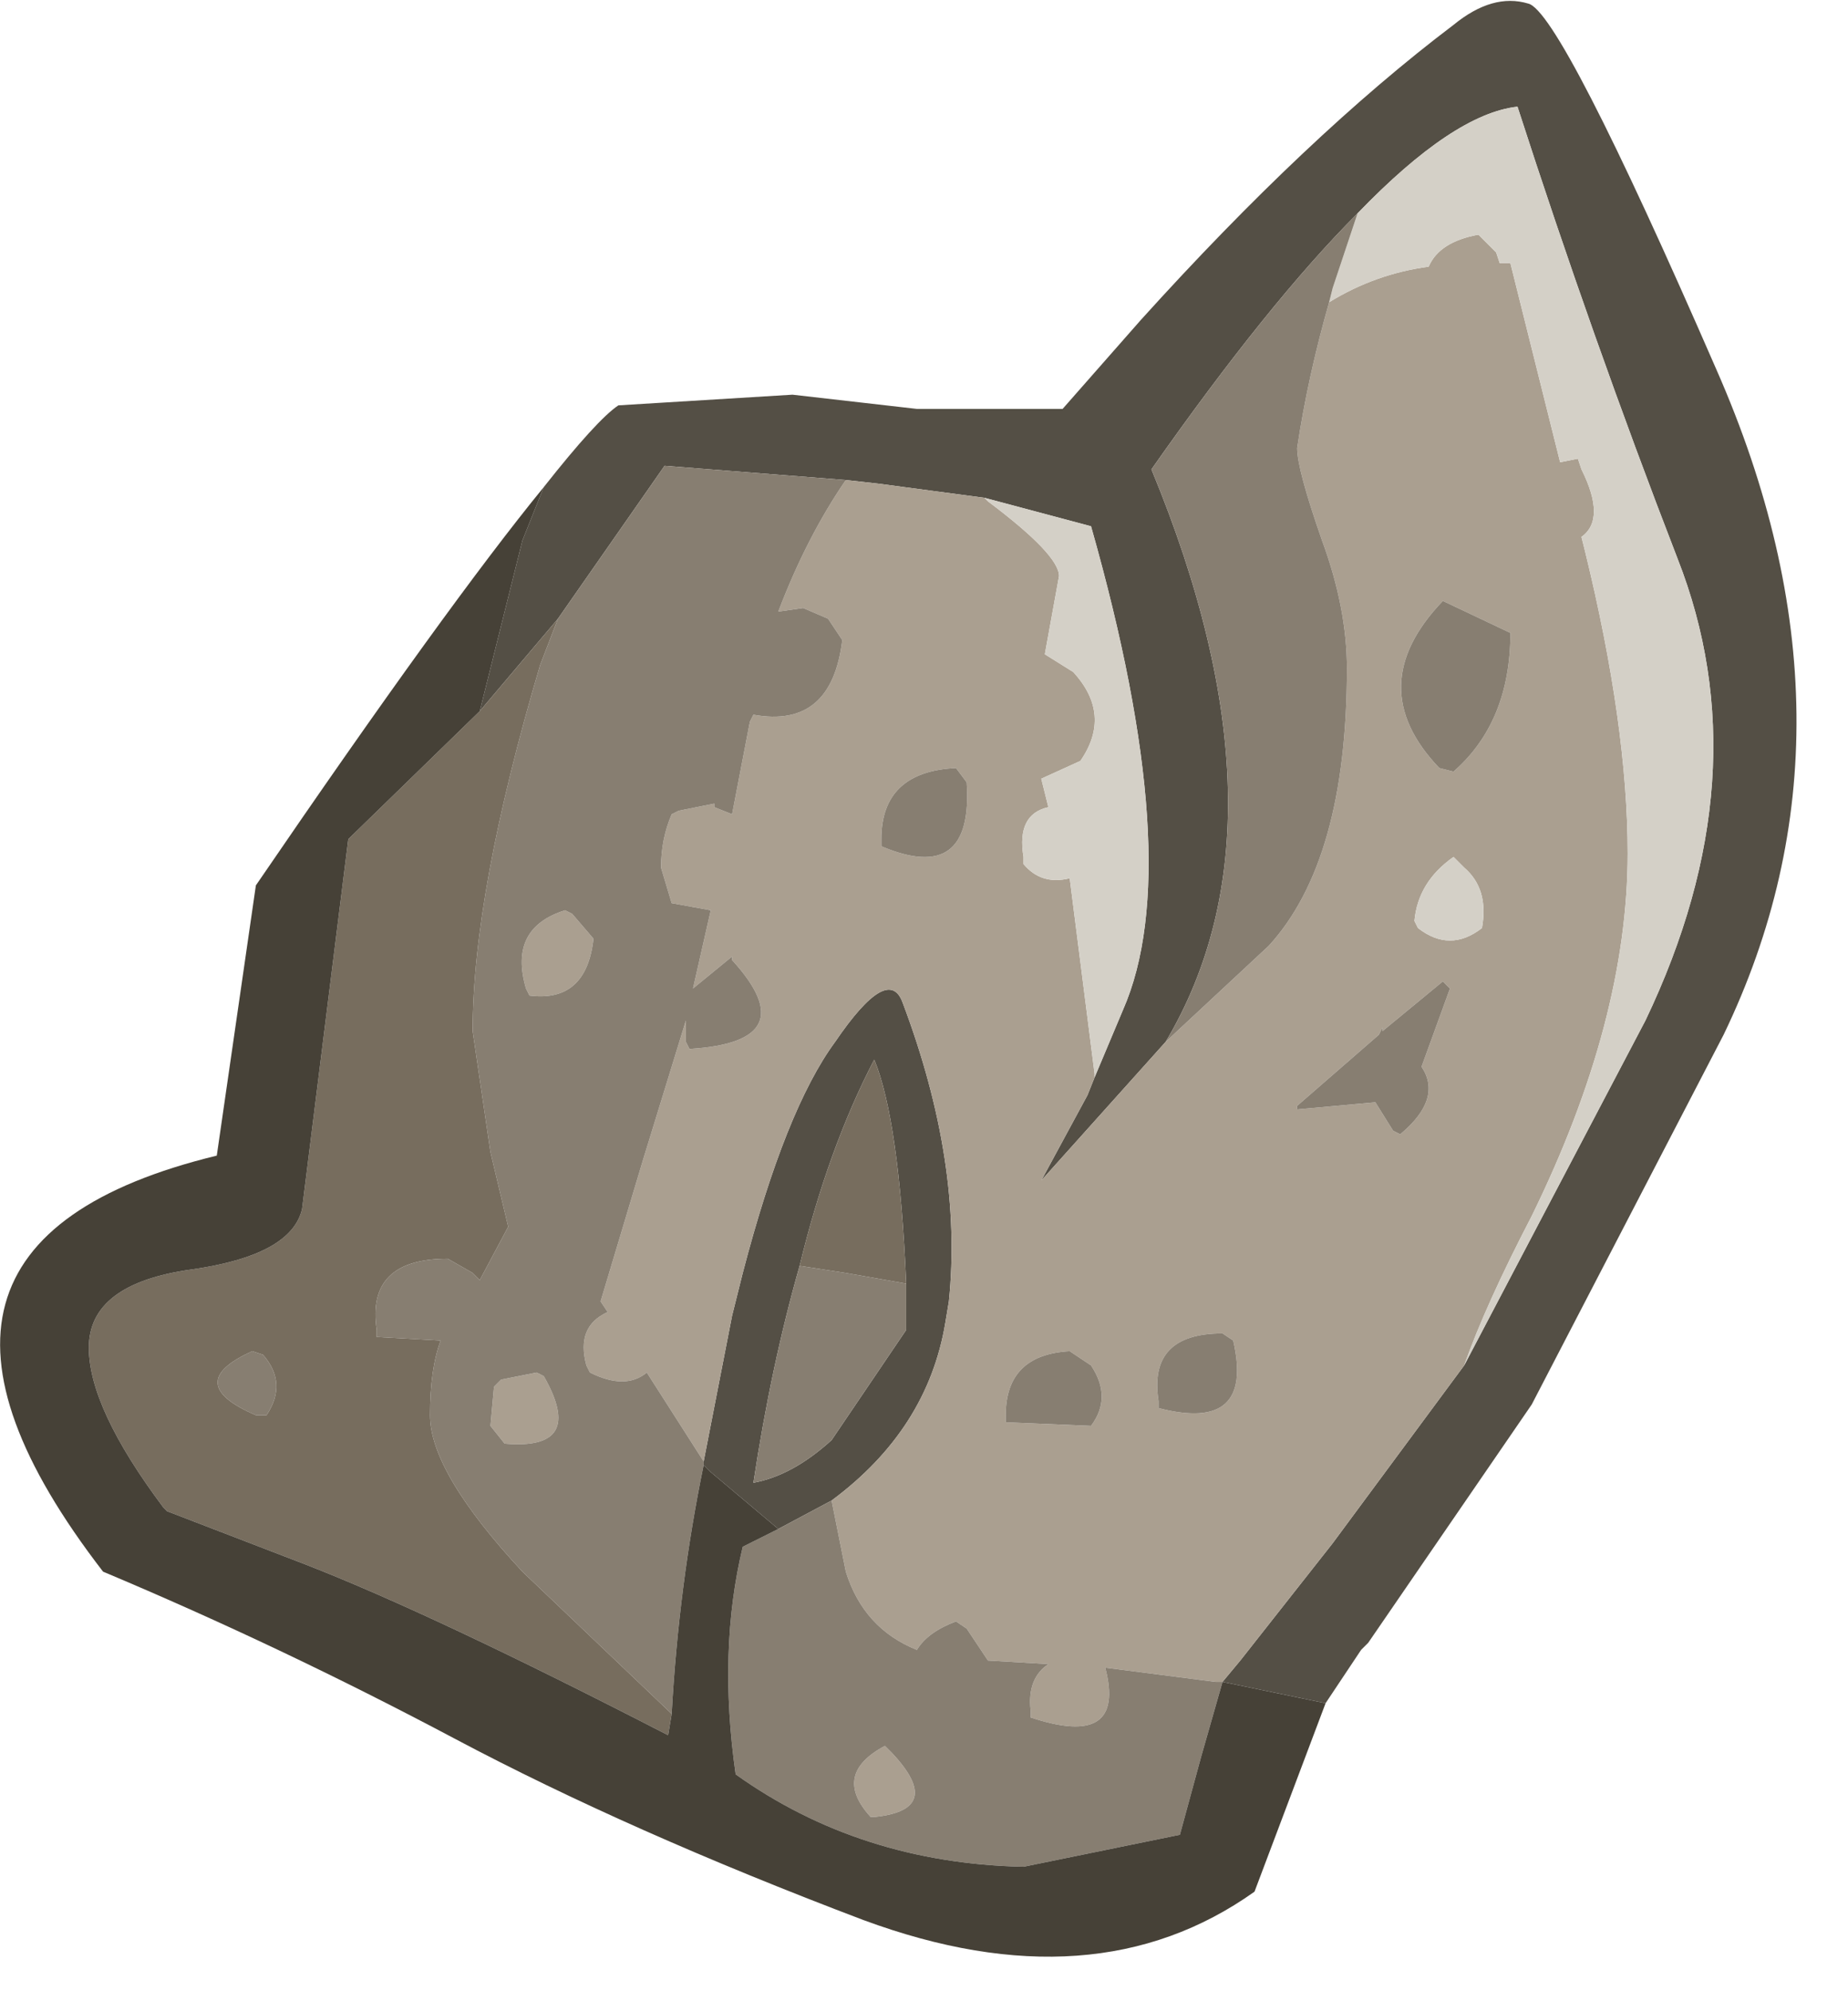 <?xml version="1.0" encoding="utf-8"?>
<svg version="1.1" id="Layer_1"
xmlns="http://www.w3.org/2000/svg"
xmlns:xlink="http://www.w3.org/1999/xlink"
xmlns:author="http://www.sothink.com"
width="26px" height="28px"
xml:space="preserve">
<g id="1236" transform="matrix(1, 0, 0, 1, 0, 0)">
<path style="fill:#544F45;fill-opacity:1" d="M17.2,23.65L17.45 23.35L18.75 21.7L20.6 19.2L23.15 14.35Q24.8 10.9 23.6 7.85Q22.4 4.75 21.35 1.5Q20.45 1.6 19.1 3Q17.85 4.25 16.2 6.6Q18.25 11.55 16.4 14.65L14.65 16.6L15.3 15.4L15.4 15.15L15.8 14.2Q16.7 12.15 15.35 7.4L13.85 7L12.35 6.8L11.9 6.75L9.35 6.55L7.85 8.7L6.75 10L7.35 7.6L7.65 6.85Q8.4 5.9 8.7 5.7L11.15 5.55L12.9 5.75L14.95 5.75L16.05 4.5Q18.4 1.9 20.45 0.35Q21 -0.1 21.5 0.05Q21.95 0.15 24.15 5.2Q26.35 10.2 24.25 14.55L21.55 19.75L19.25 23.1L19.15 23.2L18.65 23.95L17.2 23.65M10.95,21.5L10 20.7L9.9 20.6L9.9 20.55L10.3 18.5L10.45 17.9Q11.05 15.6 11.75 14.65Q12.5 13.55 12.7 14.1Q13.55 16.35 13.35 18.3L13.3 18.6Q13.05 20.1 11.7 21.1L10.95 21.5M11.25,17.8Q10.85 19.2 10.6 20.85Q11.15 20.75 11.7 20.25L12.75 18.7L12.75 18.05Q12.65 15.75 12.3 14.9Q11.65 16.15 11.25 17.8" />
<path style="fill:#AA9F90;fill-opacity:1" d="M17.15,23.65L17.1 23.65L15.55 23.45Q15.85 24.6 14.5 24.15L14.5 24.05Q14.45 23.6 14.75 23.4L13.9 23.35L13.6 22.9L13.45 22.8Q13.05 22.95 12.9 23.2Q12.15 22.9 11.9 22.1L11.7 21.1Q13.05 20.1 13.3 18.6L13.35 18.3Q13.55 16.35 12.7 14.1Q12.5 13.55 11.75 14.65Q11.05 15.6 10.45 17.9L10.3 18.5L9.9 20.55L9.1 19.3Q8.8 19.55 8.3 19.3L8.25 19.2Q8.1 18.65 8.55 18.45L8.45 18.3L9.05 16.3L9.65 14.35L9.65 14.65L9.7 14.75Q11.35 14.65 10.3 13.5L10.3 13.45L9.75 13.9L10 12.8L9.45 12.7L9.3 12.2Q9.3 11.8 9.45 11.45L9.55 11.4L10.05 11.3L10.05 11.35L10.3 11.45L10.55 10.15L10.6 10.05Q11.7 10.25 11.85 9L11.65 8.7L11.3 8.55L10.95 8.6Q11.35 7.55 11.9 6.75L12.35 6.8L13.85 7L13.9 7.05Q14.9 7.8 14.9 8.1L14.7 9.2L15.1 9.45Q15.65 10.05 15.2 10.7L14.65 10.95L14.75 11.35Q14.3 11.45 14.4 12.05L14.4 12.15Q14.65 12.45 15.05 12.35L15.4 15.1L15.4 15.15L15.3 15.4L14.65 16.6L16.4 14.65L17.85 13.3Q18.95 12.1 18.95 9.4Q18.95 8.55 18.6 7.6Q18.25 6.6 18.25 6.3Q18.4 5.3 18.7 4.25Q19.35 3.85 20.1 3.75Q20.25 3.4 20.8 3.3L21.05 3.55L21.1 3.7L21.25 3.7L21.95 6.5L22.2 6.45L22.25 6.6Q22.6 7.3 22.25 7.55L22.3 7.75Q22.9 10.2 22.9 12Q22.9 14.35 21.55 17.1Q20.9 18.35 20.6 19.2L18.75 21.7L17.45 23.35L17.2 23.65L17.15 23.65M20.3,8.45Q19.15 9.65 20.25 10.8L20.45 10.85Q21.25 10.15 21.25 8.9L20.3 8.45M20.45,12.05Q19.95 12.4 19.9 12.95L19.95 13.05Q20.4 13.4 20.85 13.05Q20.95 12.5 20.6 12.2L20.45 12.05M20.3,13.8L19.45 14.5L19.45 14.45L19.4 14.55L18.25 15.55L18.25 15.6L19.35 15.5L19.6 15.9L19.7 15.95Q20.3 15.45 20 15L20.4 13.9L20.3 13.8M12.4,11.9Q13.7 12.45 13.6 11L13.45 10.8Q12.4 10.85 12.4 11.8L12.4 11.9M8.05,12.85L8.35 13.2Q8.25 14.1 7.45 14L7.4 13.9Q7.15 13.05 7.95 12.8L8.05 12.85M7.55,19.3L7.65 19.35Q8.25 20.4 7.1 20.3L6.9 20.05L6.95 19.5L7.05 19.4L7.55 19.3M14.15,20L15.35 20.05Q15.65 19.65 15.35 19.2L15.05 19Q14.15 19.05 14.15 19.9L14.15 20M12.55,24.65Q13.3 25.45 12.3 25.55L12.25 25.55Q11.7 24.95 12.45 24.55L12.55 24.65M16.3,19.7L16.3 19.8Q17.65 20.15 17.35 18.85L17.2 18.75Q16.15 18.75 16.3 19.7" />
<path style="fill:#D4D0C7;fill-opacity:1" d="M13.85,7L15.35 7.4Q16.7 12.15 15.8 14.2L15.4 15.15L15.4 15.1L15.05 12.35Q14.65 12.45 14.4 12.15L14.4 12.05Q14.3 11.45 14.75 11.35L14.65 10.95L15.2 10.7Q15.65 10.05 15.1 9.45L14.7 9.2L14.9 8.1Q14.9 7.8 13.9 7.05L13.85 7M19.1,3Q20.45 1.6 21.35 1.5Q22.4 4.75 23.6 7.85Q24.8 10.9 23.15 14.35L20.6 19.2Q20.9 18.35 21.55 17.1Q22.9 14.35 22.9 12Q22.9 10.2 22.3 7.75L22.25 7.55Q22.6 7.3 22.25 6.6L22.2 6.45L21.95 6.5L21.25 3.7L21.1 3.7L21.05 3.55L20.8 3.3Q20.25 3.4 20.1 3.75Q19.35 3.85 18.7 4.25L18.75 4.05L19.1 3M20.6,12.2Q20.95 12.5 20.85 13.05Q20.4 13.4 19.95 13.05L19.9 12.95Q19.95 12.4 20.45 12.05L20.6 12.2" />
<path style="fill:#877E71;fill-opacity:1" d="M9.9,20.6Q9.55 22.3 9.45 24.1L7.35 22.1Q6.05 20.7 6.05 19.9Q6.05 19.25 6.2 18.85L5.3 18.8L5.3 18.7Q5.15 17.7 6.3 17.7L6.65 17.9L6.75 18L7.15 17.25L6.9 16.2L6.65 14.5Q6.65 12.55 7.6 9.35L7.85 8.7L9.35 6.55L11.9 6.75Q11.35 7.55 10.95 8.6L11.3 8.55L11.65 8.7L11.85 9Q11.7 10.25 10.6 10.05L10.55 10.15L10.3 11.45L10.05 11.35L10.05 11.3L9.55 11.4L9.45 11.45Q9.3 11.8 9.3 12.2L9.45 12.7L10 12.8L9.75 13.9L10.3 13.45L10.3 13.5Q11.35 14.65 9.7 14.75L9.65 14.65L9.65 14.35L9.05 16.3L8.45 18.3L8.55 18.45Q8.1 18.65 8.25 19.2L8.3 19.3Q8.8 19.55 9.1 19.3L9.9 20.55L9.9 20.6M18.75,4.05L18.7 4.25Q18.4 5.3 18.25 6.3Q18.25 6.6 18.6 7.6Q18.95 8.55 18.95 9.4Q18.95 12.1 17.85 13.3L16.4 14.65Q18.25 11.55 16.2 6.6Q17.85 4.25 19.1 3L18.75 4.05M21.25,8.9Q21.25 10.15 20.45 10.85L20.25 10.8Q19.15 9.65 20.3 8.45L21.25 8.9M20.4,13.9L20 15Q20.3 15.45 19.7 15.95L19.6 15.9L19.35 15.5L18.25 15.6L18.25 15.55L19.4 14.55L19.45 14.45L19.45 14.5L20.3 13.8L20.4 13.9M11.7,21.1L11.9 22.1Q12.15 22.9 12.9 23.2Q13.05 22.95 13.45 22.8L13.6 22.9L13.9 23.35L14.75 23.4Q14.45 23.6 14.5 24.05L14.5 24.15Q15.85 24.6 15.55 23.45L17.1 23.65L17.15 23.65L17.2 23.65L16.9 24.7L16.6 25.8L14.4 26.25Q12.1 26.2 10.35 24.95Q10.1 23.2 10.45 21.75L10.95 21.5L11.7 21.1M12.4,11.8Q12.4 10.85 13.45 10.8L13.6 11Q13.7 12.45 12.4 11.9L12.4 11.8M7.95,12.8Q7.15 13.05 7.4 13.9L7.45 14Q8.25 14.1 8.35 13.2L8.05 12.85L7.95 12.8M3.7,19.05Q4.05 19.45 3.75 19.9L3.6 19.9Q2.55 19.45 3.55 19L3.7 19.05M7.05,19.4L6.95 19.5L6.9 20.05L7.1 20.3Q8.25 20.4 7.65 19.35L7.55 19.3L7.05 19.4M12.75,18.7L11.7 20.25Q11.15 20.75 10.6 20.85Q10.85 19.2 11.25 17.8L11.9 17.9L12.75 18.05L12.75 18.7M14.15,19.9Q14.15 19.05 15.05 19L15.35 19.2Q15.65 19.65 15.35 20.05L14.15 20L14.15 19.9M12.45,24.55Q11.7 24.95 12.25 25.55L12.3 25.55Q13.3 25.45 12.55 24.65L12.45 24.55M17.2,18.75L17.35 18.85Q17.65 20.15 16.3 19.8L16.3 19.7Q16.15 18.75 17.2 18.75" />
<path style="fill:#776D5E;fill-opacity:1" d="M7.6,9.35Q6.65 12.55 6.65 14.5L6.9 16.2L7.15 17.25L6.75 18L6.65 17.9L6.3 17.7Q5.15 17.7 5.3 18.7L5.3 18.8L6.2 18.85Q6.05 19.25 6.05 19.9Q6.05 20.7 7.35 22.1L9.45 24.1L9.4 24.4Q6.1 22.7 4.3 22L2.35 21.25L2.3 21.2Q1.25 19.8 1.25 18.95Q1.25 18.05 2.7 17.85Q4.1 17.65 4.25 17L4.9 11.8L6.75 10L7.85 8.7L7.6 9.35M3.55,19Q2.55 19.45 3.6 19.9L3.75 19.9Q4.05 19.45 3.7 19.05L3.55 19M12.3,14.9Q12.65 15.75 12.75 18.05L11.9 17.9L11.25 17.8Q11.65 16.15 12.3 14.9" />
<path style="fill:#464137;fill-opacity:1" d="M4.9,11.8L4.25 17Q4.1 17.65 2.7 17.85Q1.25 18.05 1.25 18.95Q1.25 19.8 2.3 21.2L2.35 21.25L4.3 22Q6.1 22.7 9.4 24.4L9.45 24.1Q9.55 22.3 9.9 20.6L10 20.7L10.95 21.5L10.45 21.75Q10.1 23.2 10.35 24.95Q12.1 26.2 14.4 26.25L16.6 25.8L16.9 24.7L17.2 23.65L18.65 23.95L17.65 26.6Q15.4 28.2 12.15 27Q8.85 25.75 6.4 24.45Q3.95 23.15 1.45 22.1Q-2.1 17.5 3.05 16.25L3.6 12.45Q6.3 8.5 7.65 6.85L7.35 7.6L6.75 10L4.9 11.8" />
</g>
</svg>
